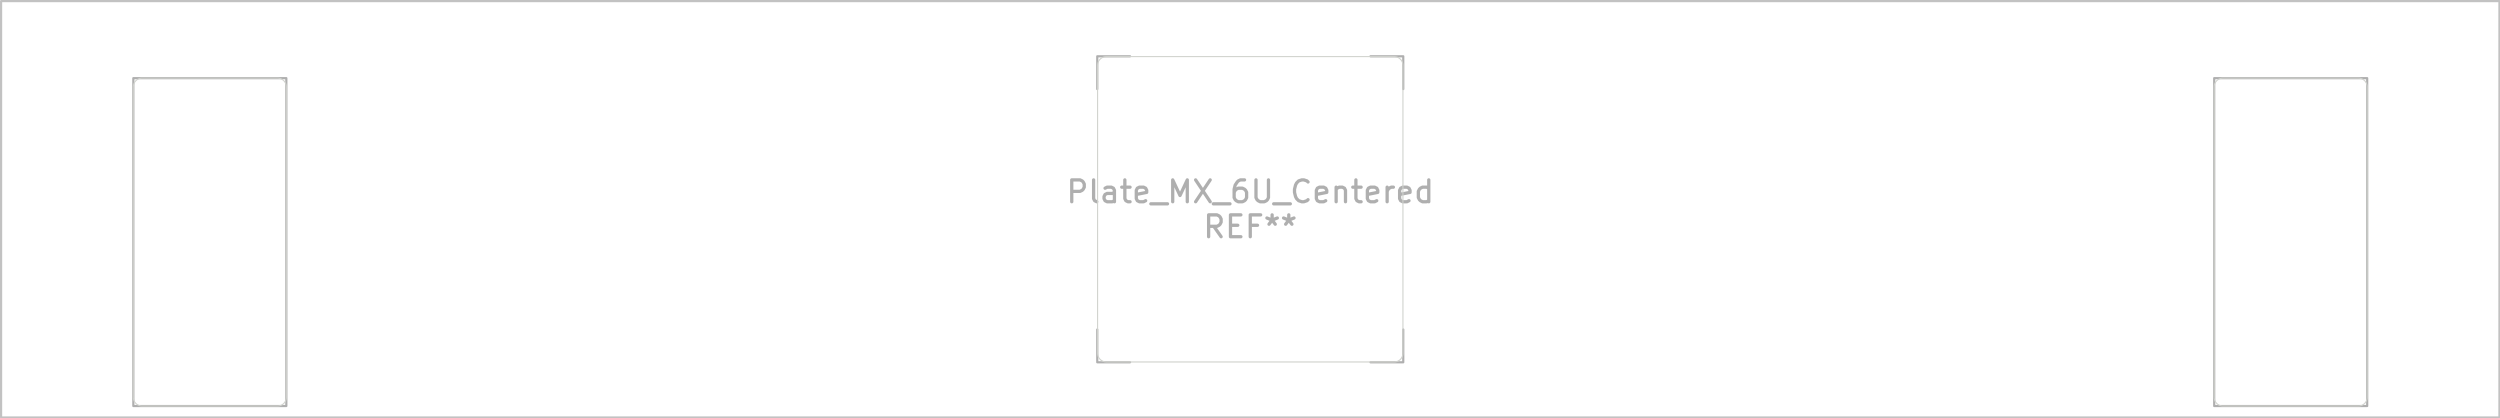 <svg xmlns="http://www.w3.org/2000/svg" width="432.288" height="72.288" viewBox="0 0 114.376 19.126">
    <g style="fill:none;stroke:#afafaf;stroke-width:.15;stroke-opacity:1;stroke-linecap:round;stroke-linejoin:round">
        <g class="stroked-text">
            <path d="M49.033 9.23v-1M49.033 8.23h.381M49.414 8.23l.096.047M49.51 8.277l.047.048M49.557 8.325l.048.095M49.605 8.42v.143M49.605 8.563l-.048.095M49.557 8.658l-.047.048M49.51 8.706l-.096.048M49.414 8.754h-.38M50.176 9.23l-.095-.048M50.081 9.182l-.048-.095M50.033 9.087V8.23M50.986 9.23v-.524M50.986 8.706l-.048-.095M50.938 8.61l-.095-.047M50.843 8.563h-.19M50.652 8.563l-.095.048M50.986 9.182l-.095.048M50.89 9.23h-.238M50.652 9.23l-.095-.048M50.557 9.182l-.047-.095M50.51 9.087v-.095M50.51 8.992l.047-.096M50.557 8.897l.095-.048M50.652 8.849h.239M50.89 8.849l.096-.048M51.319 8.563h.381M51.462 8.23v.857M51.462 9.087l.047.095M51.51 9.182l.095.048M51.605 9.23h.095M52.414 9.182l-.095.048M52.319 9.23h-.19M52.129 9.23l-.096-.048M52.033 9.182l-.047-.095M51.986 9.087v-.381M51.986 8.706l.047-.095M52.033 8.61l.096-.047M52.129 8.563h.19M52.319 8.563l.095.048M52.414 8.61l.048.096M52.462 8.706v.095M52.462 8.801l-.476.095M52.652 9.325h.762M53.652 9.23v-1M53.652 8.23l.334.714M53.986 8.944l.333-.714M54.319 8.23v1M54.7 8.23l.667 1M55.367 8.23l-.667 1M55.51 9.325h.761M56.938 8.23h-.19M56.748 8.23l-.096.047M56.652 8.277l-.047.048M56.605 8.325l-.095.143M56.51 8.468l-.048.19M56.462 8.658v.381M56.462 9.04l.047.095M56.51 9.135l.047.047M56.557 9.182l.095.048M56.652 9.23h.19M56.843 9.23l.095-.048M56.938 9.182l.048-.047M56.986 9.135l.047-.096M57.033 9.04V8.8M57.033 8.801l-.047-.095M56.986 8.706l-.048-.048M56.938 8.658l-.095-.047M56.843 8.61h-.19M56.652 8.61l-.095.048M56.557 8.658l-.047.048M56.51 8.706l-.048.095M57.462 8.23v.81M57.462 9.04l.047.095M57.51 9.135l.047.047M57.557 9.182l.095.048M57.652 9.23h.19M57.843 9.23l.095-.048M57.938 9.182l.048-.047M57.986 9.135l.047-.096M58.033 9.04v-.81M58.271 9.325h.762M59.843 9.135l-.048.047M59.795 9.182l-.143.048M59.652 9.23h-.095M59.557 9.23l-.143-.048M59.414 9.182l-.095-.095M59.319 9.087l-.048-.095M59.271 8.992l-.047-.19M59.224 8.801v-.143M59.224 8.658l.047-.19M59.271 8.468l.048-.095M59.319 8.373l.095-.096M59.414 8.277l.143-.047M59.557 8.23h.095M59.652 8.23l.143.047M59.795 8.277l.048.048M60.652 9.182l-.095.048M60.557 9.23h-.19M60.367 9.23l-.096-.048M60.271 9.182l-.047-.095M60.224 9.087v-.381M60.224 8.706l.047-.095M60.271 8.61l.096-.047M60.367 8.563h.19M60.557 8.563l.095.048M60.652 8.61l.048.096M60.7 8.706v.095M60.7 8.801l-.476.095M61.129 8.563v.667M61.129 8.658l.047-.047M61.176 8.61l.095-.047M61.271 8.563h.143M61.414 8.563l.096.048M61.51 8.61l.047.096M61.557 8.706v.524M61.89 8.563h.381M62.033 8.23v.857M62.033 9.087l.048.095M62.081 9.182l.095.048M62.176 9.23h.095M62.986 9.182l-.095.048M62.89 9.23h-.19M62.7 9.23l-.095-.048M62.605 9.182l-.048-.095M62.557 9.087v-.381M62.557 8.706l.048-.095M62.605 8.61l.095-.047M62.7 8.563h.19M62.89 8.563l.096.048M62.986 8.61l.047.096M63.033 8.706v.095M63.033 8.801l-.476.095M63.462 9.23v-.667M63.462 8.754l.047-.096M63.51 8.658l.047-.047M63.557 8.61l.095-.047M63.652 8.563h.096M64.462 9.182l-.095.048M64.367 9.23h-.19M64.176 9.23l-.095-.048M64.081 9.182l-.048-.095M64.033 9.087v-.381M64.033 8.706l.048-.095M64.081 8.61l.095-.047M64.176 8.563h.19M64.367 8.563l.095.048M64.462 8.61l.047.096M64.51 8.706v.095M64.51 8.801l-.477.095M65.367 9.23v-1M65.367 9.182l-.096.048M65.271 9.23h-.19M65.081 9.23l-.095-.048M64.986 9.182l-.048-.047M64.938 9.135l-.047-.096M64.89 9.04v-.286M64.89 8.754l.048-.096M64.938 8.658l.048-.047M64.986 8.61l.095-.047M65.081 8.563h.19M65.271 8.563l.096.048"/>
        </g>
        <g class="stroked-text">
            <path d="m55.867 10.83-.334-.476M55.295 10.83v-1M55.295 9.83h.381M55.676 9.83l.095.047M55.771 9.877l.048.048M55.819 9.925l.048.095M55.867 10.02v.143M55.867 10.163l-.048.095M55.819 10.258l-.048.048M55.771 10.306l-.095.048M55.676 10.354h-.38M56.295 10.306h.334M56.771 10.83h-.476M56.295 10.83v-1M56.295 9.83h.476M57.533 10.306H57.2M57.2 10.83v-1M57.2 9.83h.476M58.2 9.83v.238M57.962 9.973l.238.095M58.2 10.068l.238-.095M58.057 10.258l.143-.19M58.2 10.068l.143.19M58.962 9.83v.238M58.724 9.973l.238.095M58.962 10.068l.238-.095M58.819 10.258l.143-.19M58.962 10.068l.143.19"/>
        </g>
    </g>
    <g style="fill:none;stroke:#afafaf;stroke-width:.1;stroke-opacity:1;stroke-linecap:round;stroke-linejoin:round">
        <path d="M50.2 2.575v1.5M50.2 2.575h1.5M50.2 15.075v1.5M51.7 16.575h-1.5M62.7 2.575h1.5M64.2 4.075v-1.5M64.2 16.575h-1.5M64.2 16.575v-1.5"/>
        <path d="M6.1 3.575h7v15h-7ZM101.3 3.575h7v15h-7Z" style="stroke:#afafaf;stroke-width:.1;stroke-opacity:1;stroke-linecap:round;stroke-linejoin:round;fill:none"/>
    </g>
    <g style="fill:none;stroke:#d0d2cd;stroke-width:.05;stroke-opacity:1;stroke-linecap:round;stroke-linejoin:round">
        <path d="M6.1 18.175v-14.2M6.5 3.575h6.2M12.7 18.575H6.5M13.1 3.975v14.2M50.215 16.16V2.99M50.615 2.59h13.17M63.785 16.56h-13.17M64.185 2.99v13.17M101.3 18.175v-14.2M101.7 3.575h6.2M107.9 18.575h-6.2M108.3 3.975v14.2M6.5 3.575a.4.4 0 0 0-.4.4M6.1 18.175a.4.4 0 0 0 .4.4M13.1 3.975a.4.4 0 0 0-.4-.4M12.7 18.575a.4.4 0 0 0 .4-.4M50.615 2.59a.4.4 0 0 0-.4.4M50.215 16.16a.4.4 0 0 0 .4.4M64.185 2.99a.4.4 0 0 0-.4-.4M63.785 16.56a.4.4 0 0 0 .4-.4M101.7 3.575a.4.4 0 0 0-.4.4M101.3 18.175a.4.4 0 0 0 .4.4M108.3 3.975a.4.4 0 0 0-.4-.4M107.9 18.575a.4.4 0 0 0 .4-.4"/>
        <path d="M.05.05h114.3V19.1H.05Z" style="stroke:#c2c2c2;stroke-width:.1;stroke-opacity:1;stroke-linecap:round;stroke-linejoin:round;fill:none"/>
    </g>
</svg>
